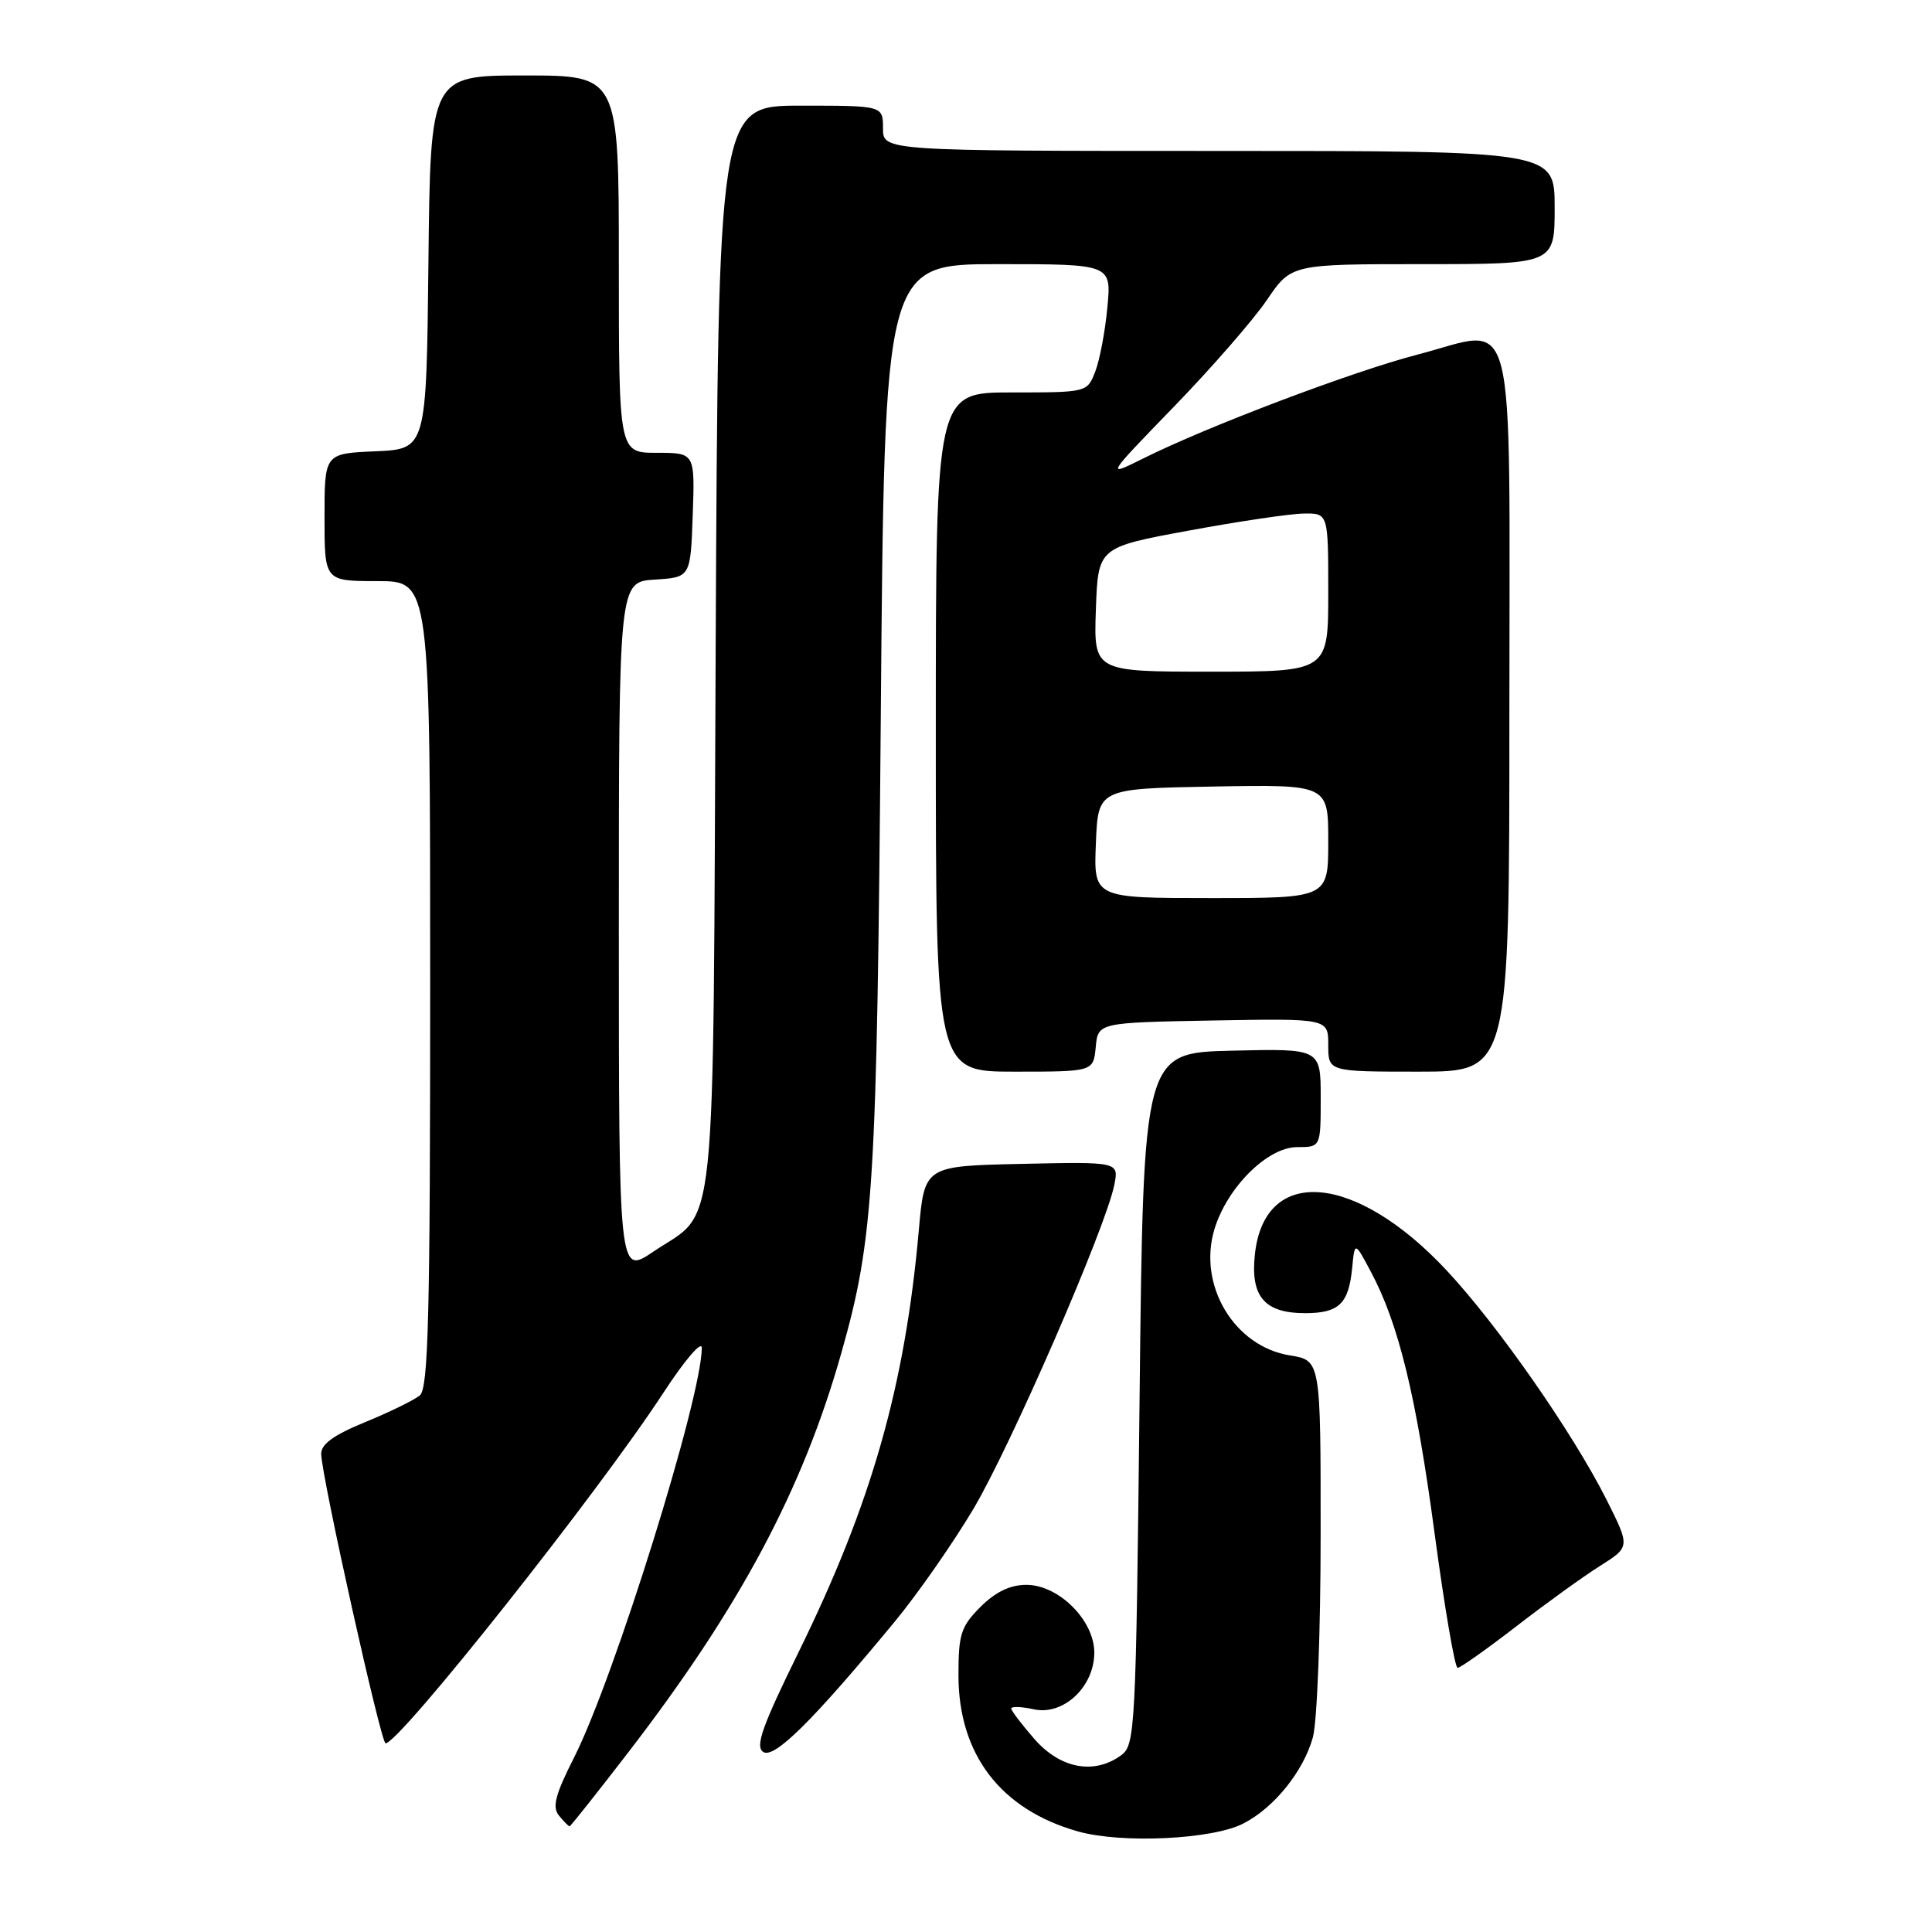 <?xml version="1.0" encoding="UTF-8" standalone="no"?>
<!DOCTYPE svg PUBLIC "-//W3C//DTD SVG 1.1//EN" "http://www.w3.org/Graphics/SVG/1.1/DTD/svg11.dtd" >
<svg xmlns="http://www.w3.org/2000/svg" xmlns:xlink="http://www.w3.org/1999/xlink" version="1.1" viewBox="0 0 256 256">
 <g >
 <path fill="currentColor"
d=" M 164.76 241.62 C 168.84 239.52 172.71 234.71 173.96 230.22 C 174.53 228.16 174.99 216.20 174.99 203.38 C 175.00 180.26 175.00 180.26 170.93 179.60 C 163.56 178.43 158.69 170.32 160.91 162.91 C 162.57 157.36 167.95 152.00 171.87 152.00 C 175.00 152.00 175.00 152.00 175.00 145.47 C 175.00 138.94 175.00 138.94 163.25 139.22 C 151.50 139.50 151.50 139.50 151.00 185.33 C 150.52 229.24 150.42 231.22 148.56 232.58 C 144.99 235.19 140.53 234.36 137.10 230.47 C 135.40 228.52 134.00 226.69 134.00 226.39 C 134.00 226.09 135.34 226.13 136.97 226.49 C 140.90 227.36 145.00 223.52 145.00 218.97 C 145.00 214.70 140.28 210.00 136.00 210.00 C 133.85 210.00 131.92 210.93 129.92 212.92 C 127.33 215.52 127.00 216.54 127.00 221.96 C 127.00 232.46 132.58 239.77 142.82 242.67 C 148.62 244.31 160.68 243.74 164.76 241.62 Z  M 83.21 232.25 C 98.08 212.94 106.39 197.35 111.53 179.11 C 115.78 164.07 116.20 157.18 116.71 94.75 C 117.20 35.00 117.20 35.00 132.24 35.00 C 147.28 35.00 147.28 35.00 146.73 40.75 C 146.44 43.91 145.71 47.74 145.12 49.25 C 144.05 52.00 144.03 52.00 134.02 52.00 C 124.00 52.00 124.00 52.00 124.00 97.00 C 124.00 142.00 124.00 142.00 134.44 142.00 C 144.87 142.00 144.87 142.00 145.19 138.75 C 145.50 135.50 145.50 135.50 160.75 135.22 C 176.00 134.95 176.00 134.95 176.00 138.47 C 176.00 142.00 176.00 142.00 188.00 142.00 C 200.00 142.00 200.00 142.00 200.00 94.54 C 200.00 38.85 201.20 43.52 187.81 46.99 C 179.29 49.20 159.99 56.50 151.50 60.74 C 146.50 63.23 146.50 63.23 155.58 53.86 C 160.57 48.71 166.10 42.36 167.87 39.75 C 171.10 35.00 171.10 35.00 188.55 35.00 C 206.00 35.00 206.00 35.00 206.00 27.50 C 206.00 20.00 206.00 20.00 161.50 20.00 C 117.00 20.00 117.00 20.00 117.00 17.00 C 117.00 14.00 117.00 14.00 106.08 14.00 C 95.17 14.00 95.17 14.00 94.83 85.79 C 94.46 166.60 95.13 160.07 86.54 165.87 C 82.00 168.93 82.00 168.93 82.00 123.02 C 82.00 77.11 82.00 77.11 86.75 76.80 C 91.50 76.50 91.50 76.50 91.79 68.25 C 92.08 60.00 92.08 60.00 87.04 60.00 C 82.00 60.00 82.00 60.00 82.00 35.00 C 82.00 10.00 82.00 10.00 69.52 10.00 C 57.03 10.00 57.03 10.00 56.77 34.75 C 56.50 59.50 56.50 59.50 49.75 59.80 C 43.00 60.09 43.00 60.09 43.00 68.55 C 43.00 77.00 43.00 77.00 50.00 77.00 C 57.00 77.00 57.00 77.00 57.00 130.38 C 57.00 174.43 56.76 183.95 55.63 184.90 C 54.87 185.52 51.61 187.12 48.38 188.44 C 44.17 190.17 42.52 191.37 42.56 192.68 C 42.66 195.87 50.48 230.99 51.09 231.00 C 52.92 231.01 79.27 197.78 87.87 184.60 C 90.75 180.19 93.00 177.57 92.99 178.62 C 92.97 185.22 81.41 222.30 76.09 232.83 C 73.56 237.83 73.14 239.46 74.07 240.58 C 74.71 241.36 75.35 242.00 75.47 242.00 C 75.60 242.00 79.08 237.61 83.21 232.25 Z  M 118.58 214.85 C 121.60 211.19 126.27 204.49 128.97 199.96 C 133.92 191.63 146.52 162.67 147.65 157.01 C 148.26 153.94 148.26 153.94 135.38 154.22 C 122.50 154.50 122.50 154.50 121.75 163.00 C 119.91 183.69 115.50 199.18 105.84 218.87 C 100.99 228.74 100.04 231.42 101.13 232.14 C 102.58 233.10 107.72 228.00 118.58 214.85 Z  M 200.89 215.52 C 204.79 212.50 209.79 208.89 212.00 207.50 C 216.01 204.97 216.01 204.97 212.88 198.73 C 208.41 189.86 198.48 175.61 191.69 168.34 C 179.65 155.44 167.61 154.39 166.29 166.11 C 165.65 171.78 167.52 174.00 172.95 174.00 C 177.42 174.00 178.71 172.75 179.17 168.00 C 179.51 164.50 179.51 164.50 181.64 168.50 C 185.34 175.43 187.65 184.94 190.10 203.25 C 191.41 213.01 192.78 221.00 193.14 221.00 C 193.50 221.00 196.99 218.53 200.89 215.52 Z  M 145.21 111.75 C 145.50 104.50 145.50 104.50 160.75 104.22 C 176.00 103.95 176.00 103.95 176.00 111.47 C 176.00 119.00 176.00 119.00 160.46 119.00 C 144.91 119.00 144.91 119.00 145.21 111.75 Z  M 145.21 80.76 C 145.50 72.52 145.50 72.52 157.50 70.31 C 164.10 69.09 170.96 68.07 172.75 68.05 C 176.00 68.00 176.00 68.00 176.00 78.50 C 176.00 89.00 176.00 89.00 160.46 89.00 C 144.92 89.00 144.92 89.00 145.21 80.76 Z "/>
</g>
</svg>
